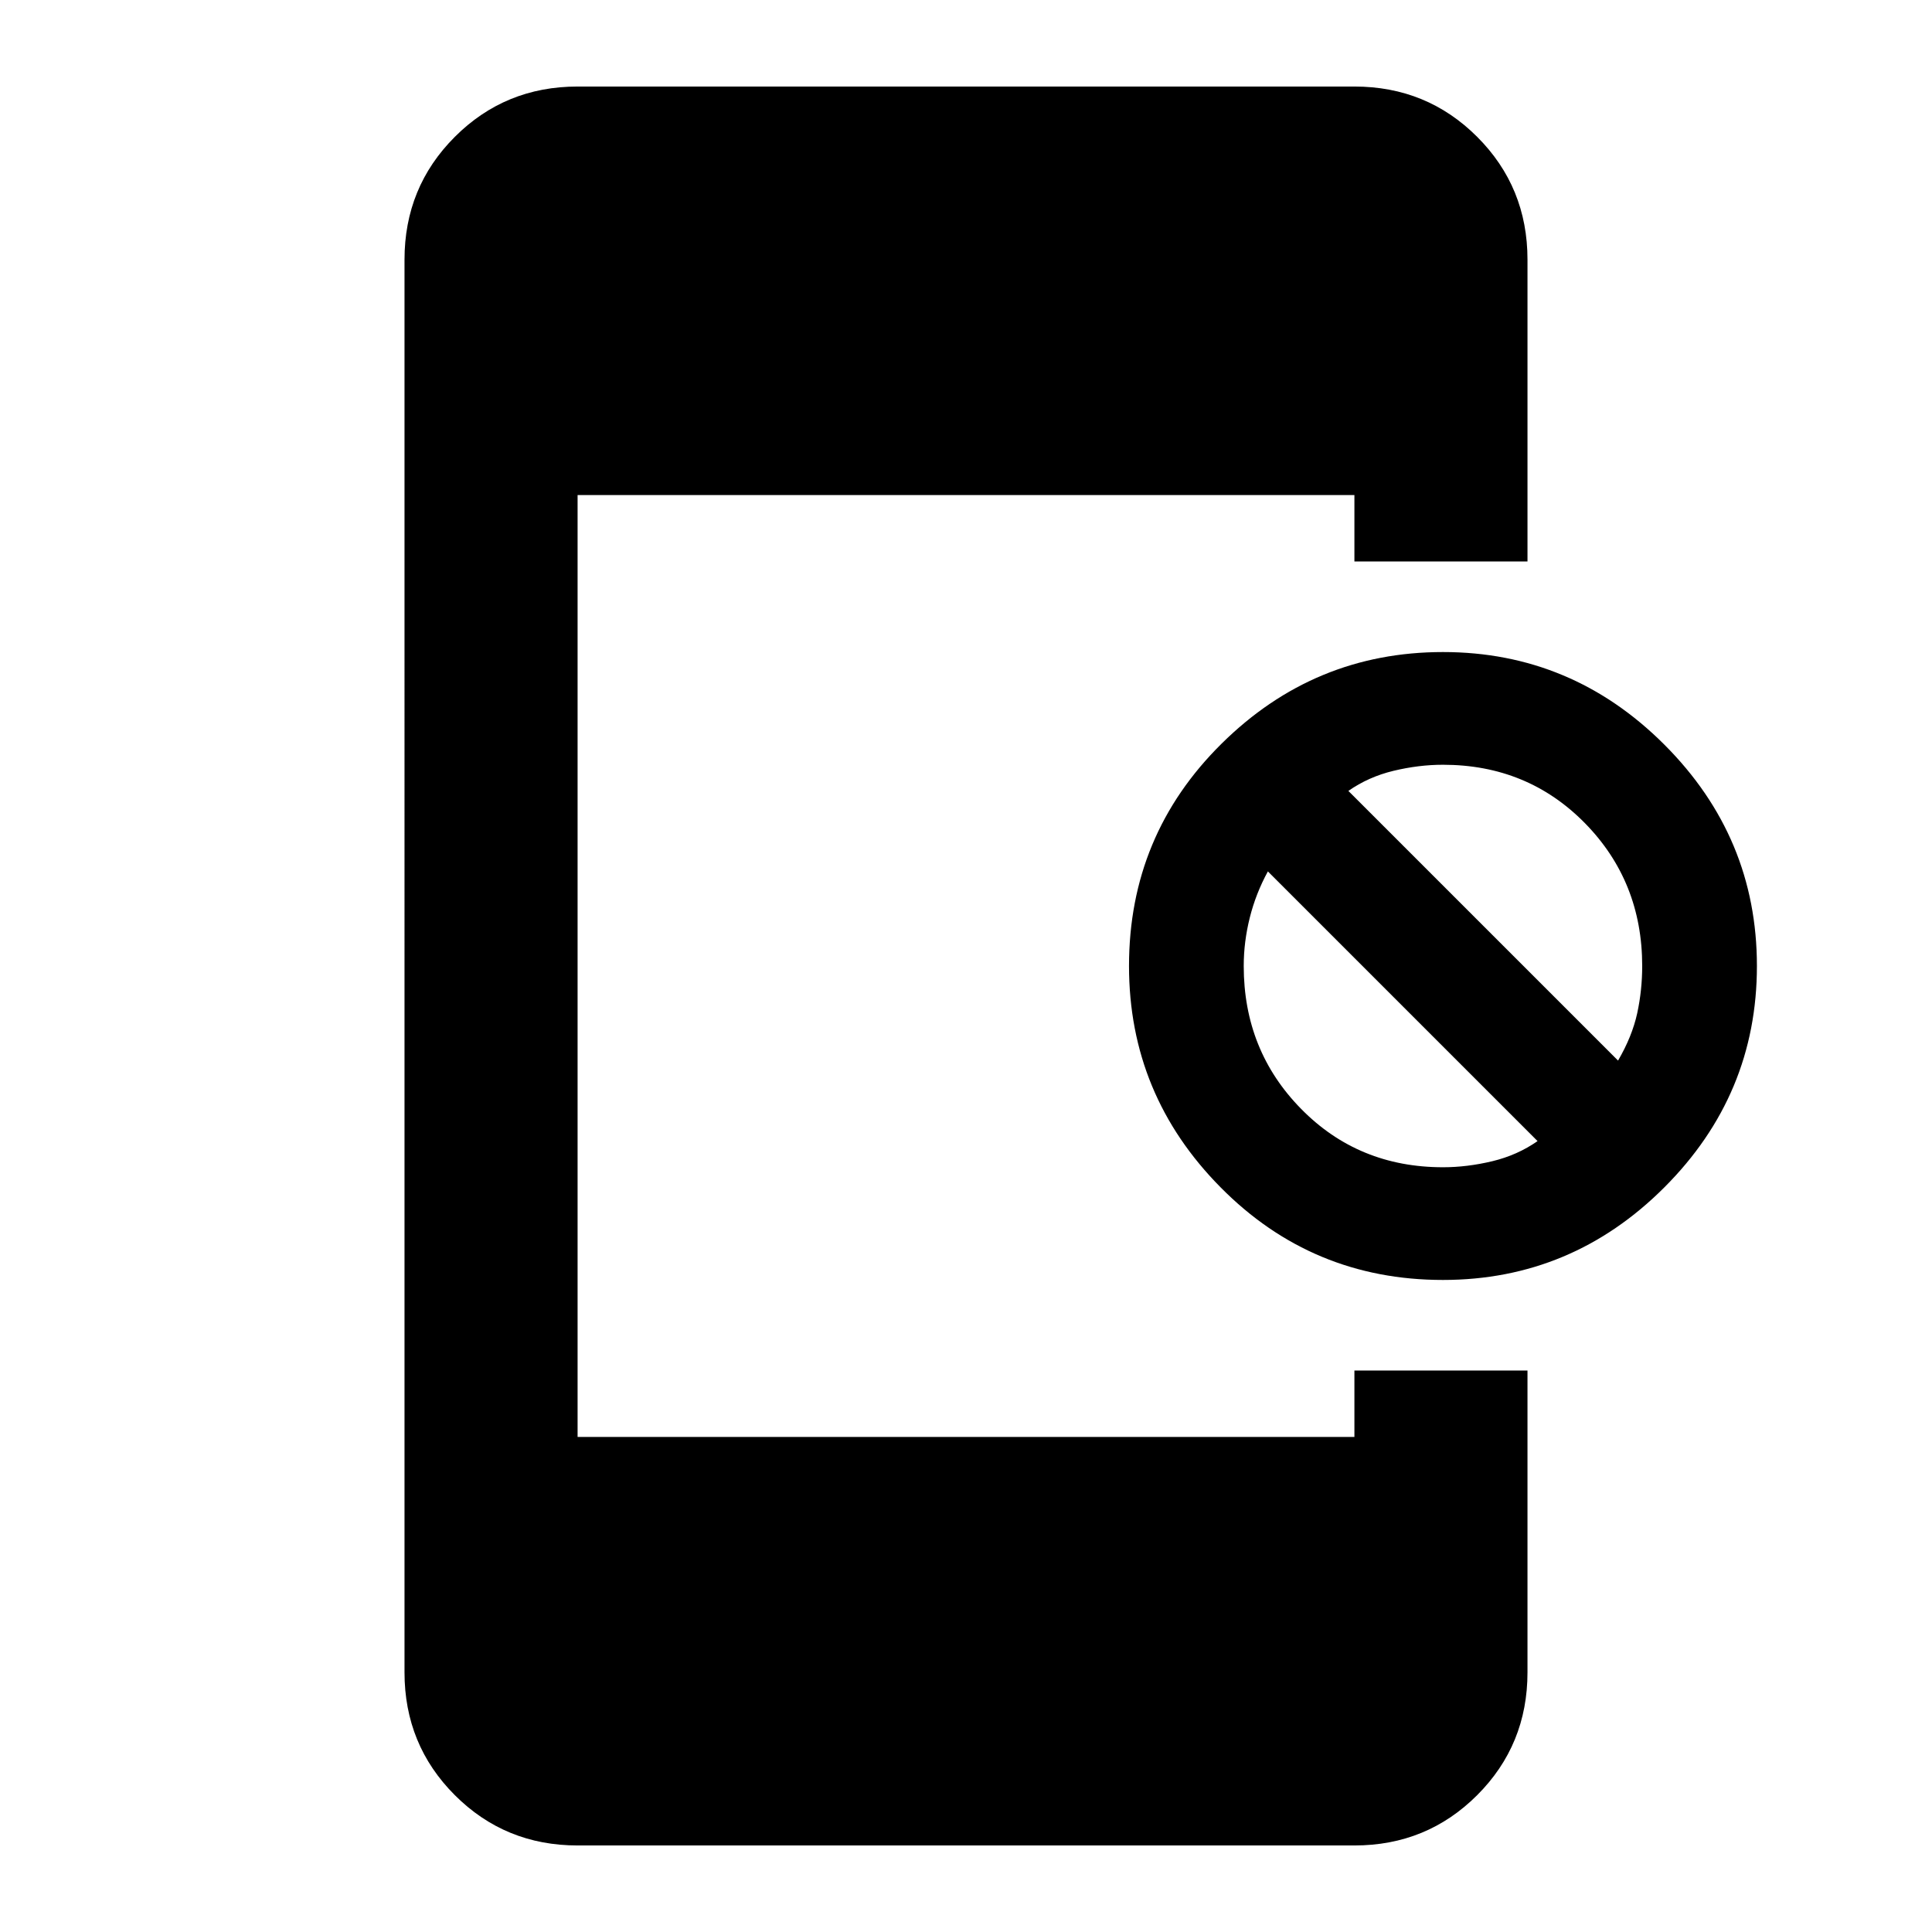 <svg xmlns="http://www.w3.org/2000/svg" height="24" width="24"><path d="M17.925 15.9q-1.625 0-2.762-1.15-1.138-1.15-1.138-2.75 0-1.625 1.15-2.762 1.15-1.138 2.75-1.138t2.75 1.15q1.15 1.15 1.15 2.75t-1.15 2.75q-1.15 1.15-2.75 1.15Zm0-1.4q.3 0 .613-.075.312-.075.562-.25l-3.35-3.35q-.15.275-.225.575-.075.3-.075.6 0 1.05.713 1.775.712.725 1.762.725Zm2.175-1.325q.175-.3.238-.588.062-.287.062-.587 0-1.05-.712-1.775-.713-.725-1.763-.725-.3 0-.613.075-.312.075-.562.25Zm-12.925 9.75q-.9 0-1.525-.625-.625-.625-.625-1.525V3.225q0-.9.625-1.525.625-.625 1.525-.625h9.65q.9 0 1.525.625.625.625.625 1.525v3.75h-2.15V6.15h-9.65v11.7h9.65v-.825h2.15v3.75q0 .9-.625 1.525-.625.625-1.525.625Z"/></svg>